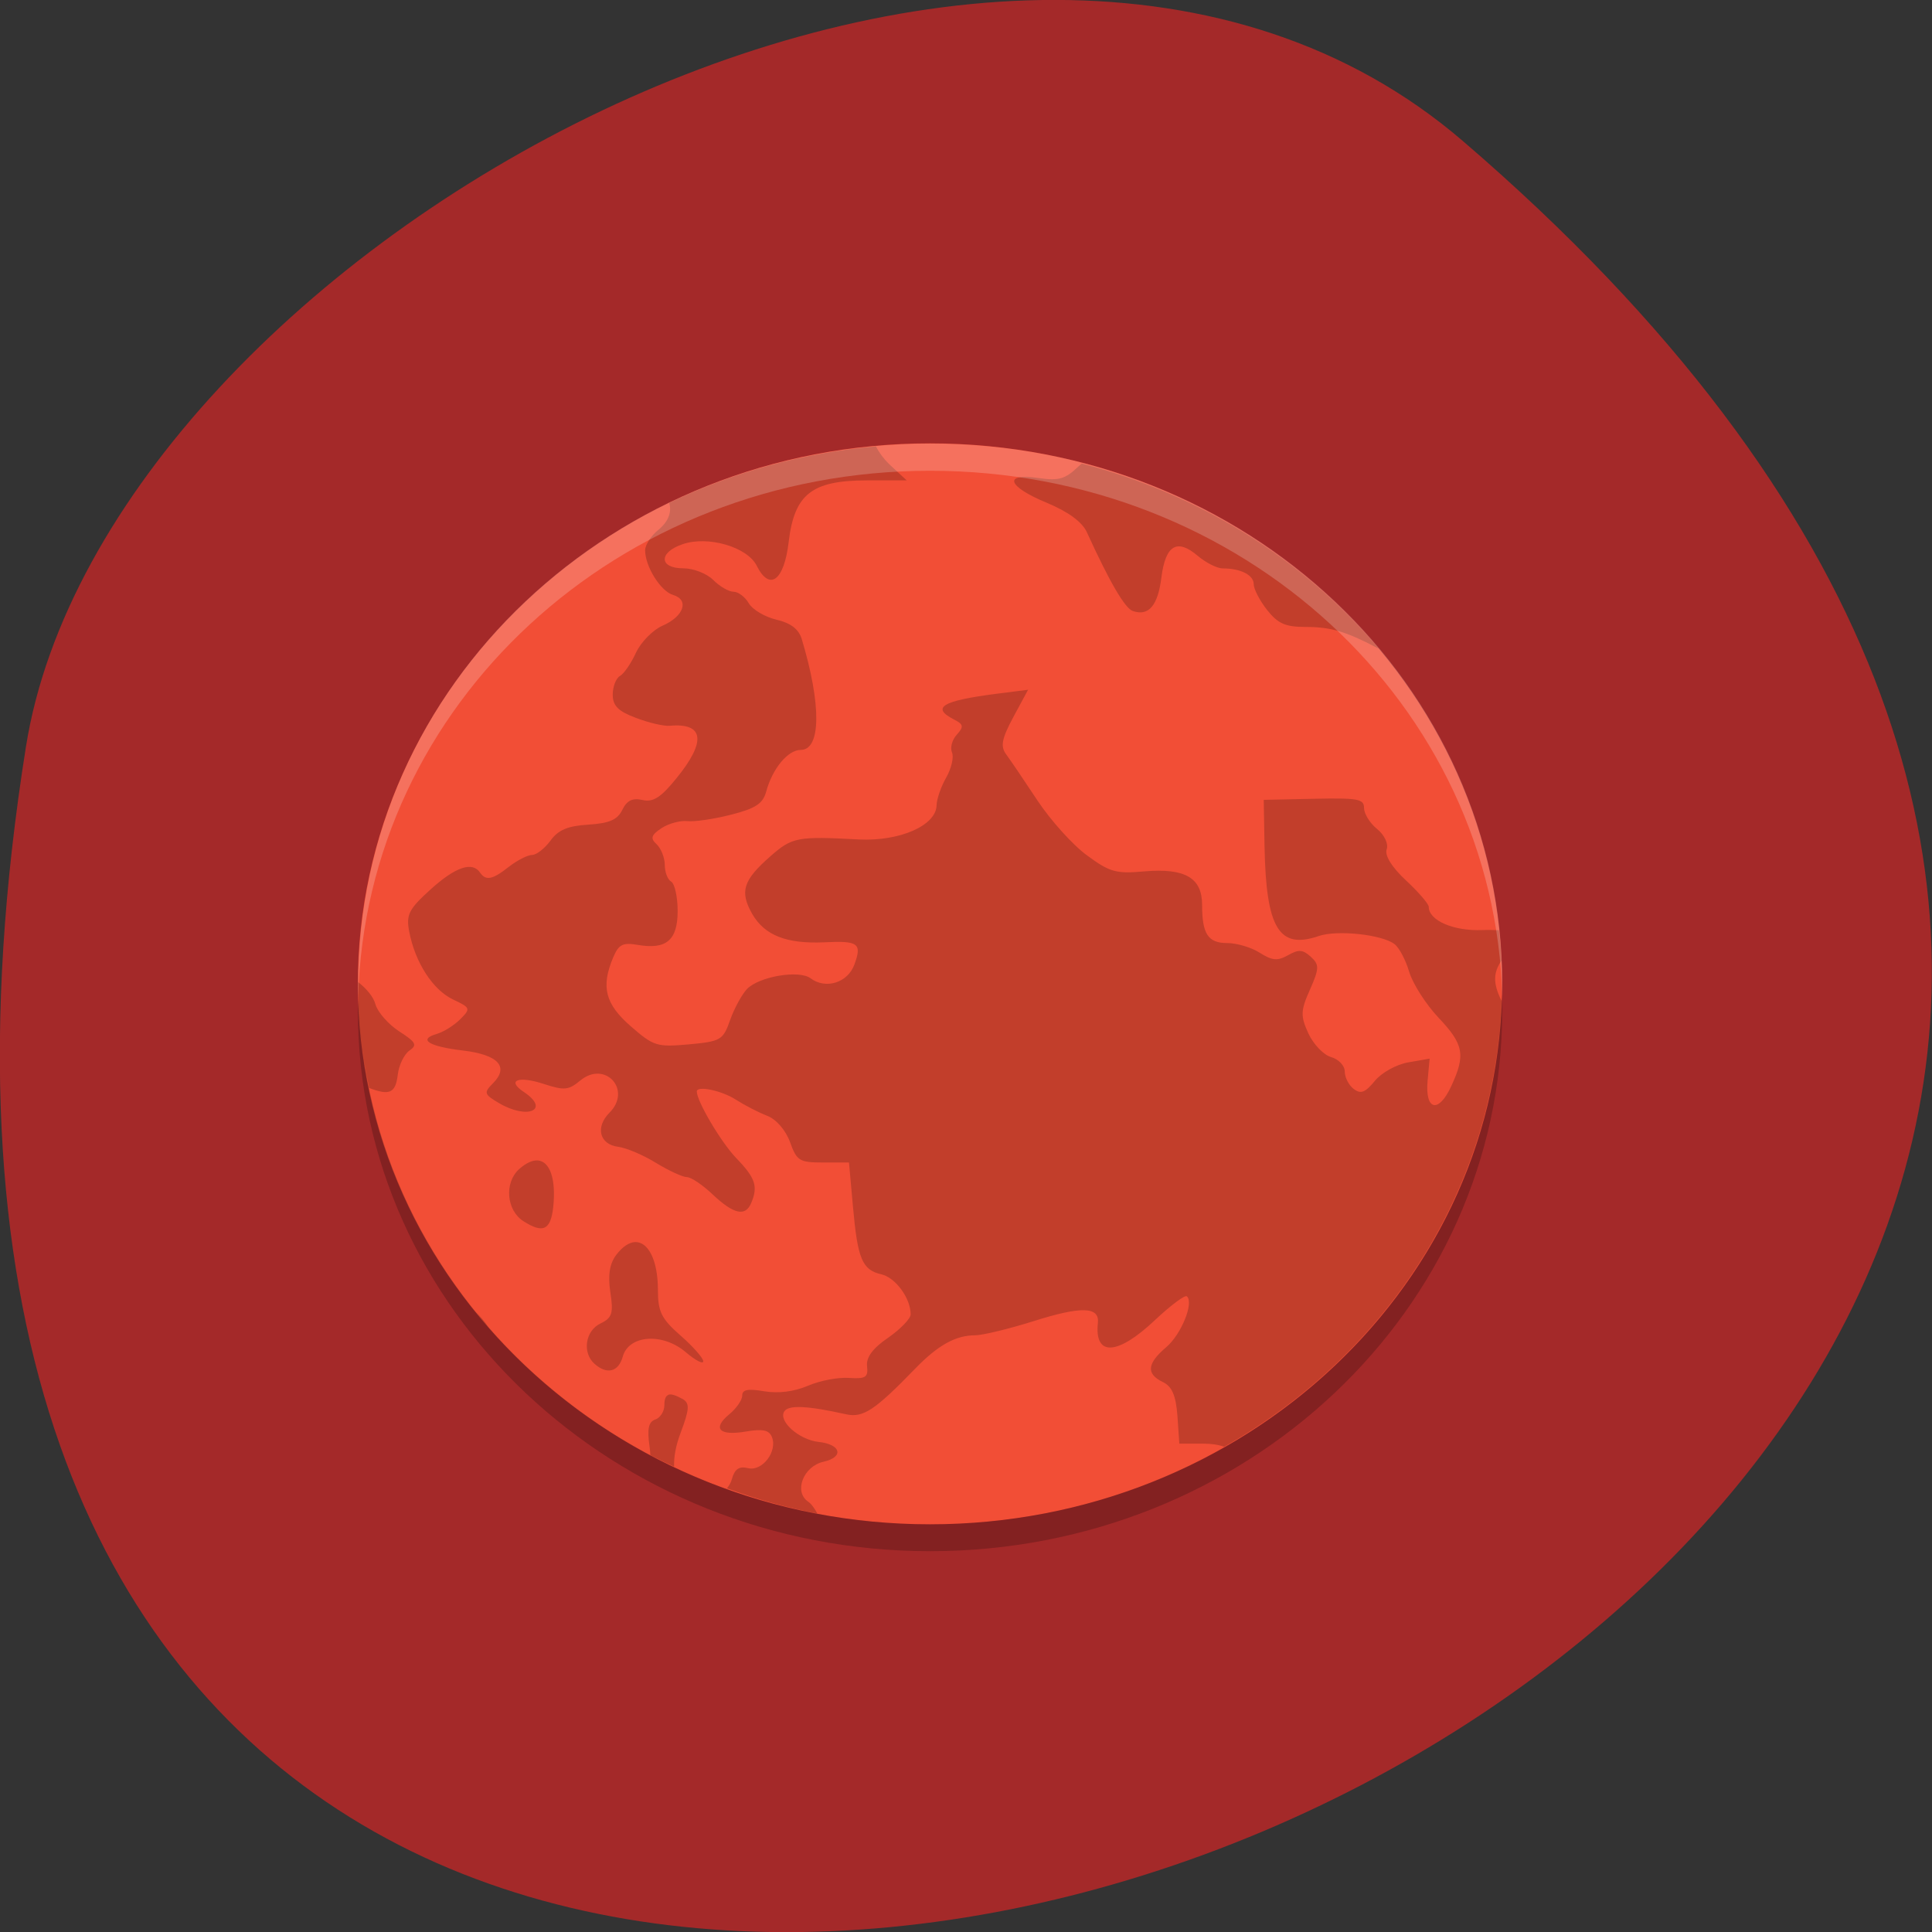 <svg xmlns="http://www.w3.org/2000/svg" viewBox="0 0 48 48"><rect x="0" y="0" width="48" height="48" fill="#333333" stroke="none"/><path d="m 36.34 3.5 c 42.25 36.27 -44.621 71.14 -35.695 15.05 c 1.957 -12.301 24.309 -24.824 35.695 -15.05" fill="#a42929"/><path d="m 37.32 24.445 c 0 7.414 -6.363 13.426 -14.215 13.426 c -7.848 0 -14.215 -6.01 -14.215 -13.426 c 0 -7.418 6.367 -13.43 14.215 -13.43 c 7.852 0 14.215 6.01 14.215 13.43" fill="#f24e36"/><g fill-opacity="0.2"><path d="m 21.766 11.09 c -1.793 0.156 -3.539 0.633 -5.141 1.406 c 0.07 0.215 -0.012 0.461 -0.273 0.672 c -0.18 0.148 -0.324 0.371 -0.324 0.504 c 0 0.402 0.387 1.02 0.695 1.109 c 0.406 0.121 0.27 0.531 -0.258 0.762 c -0.242 0.105 -0.539 0.406 -0.664 0.672 c -0.121 0.266 -0.301 0.527 -0.402 0.582 c -0.094 0.055 -0.176 0.262 -0.176 0.461 c 0 0.277 0.137 0.414 0.578 0.578 c 0.316 0.121 0.695 0.211 0.844 0.195 c 0.848 -0.074 0.906 0.391 0.164 1.301 c -0.391 0.484 -0.582 0.605 -0.848 0.543 c -0.25 -0.055 -0.387 0.012 -0.5 0.246 c -0.121 0.246 -0.316 0.332 -0.844 0.367 c -0.516 0.031 -0.75 0.133 -0.941 0.398 c -0.145 0.195 -0.348 0.355 -0.457 0.355 c -0.109 0 -0.367 0.133 -0.57 0.289 c -0.414 0.328 -0.578 0.359 -0.723 0.148 c -0.191 -0.281 -0.609 -0.141 -1.227 0.418 c -0.547 0.496 -0.613 0.629 -0.531 1.055 c 0.148 0.766 0.586 1.441 1.086 1.68 c 0.438 0.207 0.445 0.227 0.18 0.492 c -0.152 0.152 -0.414 0.316 -0.578 0.363 c -0.48 0.137 -0.211 0.313 0.648 0.414 c 0.879 0.105 1.152 0.406 0.742 0.816 c -0.23 0.23 -0.219 0.273 0.148 0.488 c 0.719 0.426 1.289 0.168 0.617 -0.277 c -0.434 -0.289 -0.133 -0.406 0.504 -0.195 c 0.508 0.164 0.609 0.156 0.906 -0.09 c 0.617 -0.504 1.285 0.238 0.723 0.801 c -0.359 0.359 -0.25 0.789 0.211 0.848 c 0.207 0.027 0.633 0.207 0.945 0.402 c 0.316 0.191 0.66 0.352 0.766 0.352 c 0.102 0 0.395 0.195 0.648 0.438 c 0.52 0.488 0.805 0.547 0.949 0.207 c 0.176 -0.414 0.105 -0.625 -0.367 -1.113 c -0.375 -0.387 -0.984 -1.414 -0.984 -1.66 c 0 -0.152 0.621 -0.023 0.969 0.203 c 0.215 0.137 0.566 0.32 0.781 0.402 c 0.223 0.086 0.457 0.355 0.566 0.652 c 0.168 0.469 0.234 0.508 0.824 0.508 h 0.641 l 0.098 1.09 c 0.117 1.313 0.23 1.578 0.707 1.688 c 0.352 0.082 0.727 0.594 0.727 0.996 c 0 0.105 -0.254 0.367 -0.563 0.582 c -0.383 0.262 -0.547 0.488 -0.52 0.707 c 0.031 0.273 -0.035 0.316 -0.449 0.289 c -0.262 -0.02 -0.723 0.066 -1.02 0.195 c -0.352 0.148 -0.73 0.195 -1.086 0.137 c -0.41 -0.07 -0.547 -0.043 -0.547 0.109 c 0 0.109 -0.145 0.316 -0.32 0.461 c -0.43 0.355 -0.254 0.543 0.41 0.43 c 0.414 -0.07 0.574 -0.039 0.645 0.129 c 0.152 0.355 -0.23 0.867 -0.59 0.781 c -0.223 -0.055 -0.332 0.02 -0.402 0.273 c -0.023 0.086 -0.07 0.164 -0.121 0.227 c 0.727 0.27 1.48 0.48 2.246 0.629 c -0.07 -0.129 -0.152 -0.246 -0.23 -0.297 c -0.363 -0.246 -0.121 -0.879 0.383 -0.992 c 0.516 -0.117 0.434 -0.434 -0.125 -0.492 c -0.488 -0.055 -1.012 -0.523 -0.848 -0.762 c 0.109 -0.16 0.578 -0.137 1.527 0.074 c 0.426 0.098 0.719 -0.098 1.711 -1.121 c 0.574 -0.594 1.016 -0.84 1.5 -0.84 c 0.184 0 0.844 -0.16 1.465 -0.355 c 1.172 -0.371 1.629 -0.359 1.586 0.047 c -0.09 0.84 0.484 0.813 1.418 -0.07 c 0.391 -0.367 0.746 -0.633 0.793 -0.59 c 0.18 0.16 -0.141 0.949 -0.516 1.266 c -0.477 0.406 -0.5 0.66 -0.082 0.863 c 0.23 0.109 0.324 0.336 0.363 0.84 l 0.047 0.691 h 0.594 c 0.211 0 0.383 0.027 0.52 0.078 c 4.141 -2.352 6.734 -6.523 6.891 -11.08 c -0.219 -0.441 -0.203 -0.703 0 -1 c -0.016 -0.25 -0.035 -0.504 -0.066 -0.754 c -0.129 -0.004 -0.262 -0.012 -0.414 -0.004 c -0.715 0.027 -1.328 -0.238 -1.328 -0.578 c 0 -0.07 -0.254 -0.367 -0.566 -0.656 c -0.352 -0.328 -0.531 -0.617 -0.48 -0.77 c 0.051 -0.137 -0.055 -0.359 -0.238 -0.508 c -0.18 -0.145 -0.324 -0.379 -0.324 -0.523 c 0 -0.223 -0.152 -0.25 -1.246 -0.227 l -1.246 0.027 l 0.02 1.164 c 0.039 2.031 0.359 2.559 1.348 2.219 c 0.453 -0.156 1.563 -0.039 1.879 0.199 c 0.117 0.086 0.281 0.398 0.367 0.691 c 0.09 0.297 0.414 0.805 0.727 1.137 c 0.629 0.664 0.68 0.926 0.316 1.707 c -0.313 0.68 -0.652 0.602 -0.586 -0.137 l 0.051 -0.551 l -0.535 0.094 c -0.293 0.051 -0.664 0.258 -0.828 0.461 c -0.238 0.289 -0.348 0.332 -0.523 0.199 c -0.125 -0.094 -0.223 -0.289 -0.223 -0.434 c 0 -0.145 -0.152 -0.305 -0.34 -0.359 c -0.184 -0.051 -0.438 -0.316 -0.563 -0.586 c -0.199 -0.434 -0.195 -0.566 0.039 -1.09 c 0.234 -0.531 0.234 -0.621 0.02 -0.816 c -0.199 -0.18 -0.301 -0.188 -0.563 -0.039 c -0.266 0.148 -0.391 0.137 -0.703 -0.059 c -0.207 -0.133 -0.57 -0.242 -0.809 -0.242 c -0.477 0 -0.625 -0.223 -0.625 -0.949 c 0 -0.672 -0.422 -0.918 -1.434 -0.832 c -0.703 0.063 -0.859 0.02 -1.422 -0.395 c -0.352 -0.254 -0.902 -0.867 -1.23 -1.359 c -0.328 -0.496 -0.68 -1.016 -0.781 -1.152 c -0.148 -0.199 -0.113 -0.387 0.176 -0.926 l 0.367 -0.68 l -0.773 0.098 c -1.371 0.176 -1.648 0.344 -1.059 0.645 c 0.23 0.117 0.238 0.176 0.063 0.371 c -0.117 0.125 -0.172 0.324 -0.121 0.445 c 0.051 0.117 -0.016 0.395 -0.141 0.617 c -0.129 0.223 -0.238 0.535 -0.242 0.695 c -0.012 0.504 -0.918 0.898 -1.93 0.848 c -1.531 -0.082 -1.656 -0.059 -2.199 0.418 c -0.68 0.598 -0.766 0.875 -0.453 1.43 c 0.309 0.535 0.852 0.75 1.797 0.707 c 0.84 -0.043 0.938 0.027 0.742 0.555 c -0.164 0.449 -0.711 0.621 -1.086 0.34 c -0.285 -0.215 -1.277 -0.047 -1.582 0.266 c -0.125 0.133 -0.316 0.48 -0.418 0.77 c -0.176 0.5 -0.23 0.531 -1.027 0.605 c -0.793 0.07 -0.871 0.047 -1.441 -0.449 c -0.637 -0.555 -0.746 -0.98 -0.438 -1.711 c 0.137 -0.324 0.238 -0.375 0.602 -0.313 c 0.719 0.125 1 -0.113 1 -0.84 c 0 -0.352 -0.074 -0.68 -0.16 -0.73 c -0.09 -0.051 -0.16 -0.238 -0.16 -0.418 c 0 -0.176 -0.094 -0.41 -0.203 -0.512 c -0.16 -0.145 -0.137 -0.227 0.121 -0.398 c 0.176 -0.117 0.465 -0.195 0.645 -0.176 c 0.176 0.02 0.664 -0.051 1.086 -0.16 c 0.609 -0.156 0.789 -0.273 0.871 -0.574 c 0.156 -0.574 0.539 -1.035 0.859 -1.035 c 0.504 0 0.516 -1.125 0.023 -2.758 c -0.074 -0.242 -0.273 -0.395 -0.625 -0.477 c -0.285 -0.066 -0.598 -0.25 -0.691 -0.41 c -0.09 -0.156 -0.262 -0.285 -0.379 -0.285 c -0.117 0 -0.344 -0.133 -0.504 -0.293 c -0.16 -0.16 -0.492 -0.289 -0.746 -0.289 c -0.602 0 -0.613 -0.395 -0.016 -0.598 c 0.629 -0.219 1.609 0.066 1.844 0.535 c 0.32 0.641 0.68 0.371 0.793 -0.59 c 0.141 -1.191 0.574 -1.531 1.945 -1.531 h 0.988 l -0.438 -0.406 c -0.133 -0.129 -0.246 -0.281 -0.324 -0.434 m 5.113 0.422 c -0.027 0.023 -0.055 0.043 -0.082 0.07 c -0.332 0.316 -0.484 0.363 -0.996 0.289 c -0.891 -0.129 -0.773 0.211 0.211 0.617 c 0.531 0.223 0.875 0.473 0.992 0.73 c 0.559 1.227 0.945 1.891 1.141 1.957 c 0.395 0.137 0.625 -0.137 0.711 -0.836 c 0.102 -0.801 0.387 -0.973 0.902 -0.535 c 0.203 0.172 0.48 0.313 0.625 0.313 c 0.441 0 0.766 0.164 0.766 0.391 c 0 0.121 0.148 0.406 0.332 0.641 c 0.27 0.34 0.453 0.422 0.957 0.422 c 0.617 0 0.996 0.109 1.77 0.516 c 0.012 0.004 0.023 0.008 0.035 0.012 c -1.879 -2.227 -4.457 -3.836 -7.363 -4.586 m -17.984 12.875 c 0 0.02 0 0.039 0 0.059 c 0.004 0.867 0.094 1.73 0.277 2.578 c 0.516 0.199 0.656 0.121 0.711 -0.332 c 0.027 -0.234 0.156 -0.5 0.285 -0.594 c 0.207 -0.141 0.168 -0.211 -0.25 -0.48 c -0.27 -0.176 -0.535 -0.477 -0.59 -0.672 c -0.051 -0.191 -0.23 -0.398 -0.434 -0.555 m 4.477 4.434 c -0.133 -0.012 -0.293 0.055 -0.473 0.215 c -0.375 0.34 -0.316 1.023 0.105 1.293 c 0.488 0.313 0.68 0.223 0.742 -0.352 c 0.074 -0.703 -0.086 -1.125 -0.375 -1.156 m 2.41 2.027 c -0.145 0.008 -0.305 0.105 -0.465 0.313 c -0.168 0.219 -0.215 0.5 -0.152 0.93 c 0.082 0.527 0.047 0.641 -0.246 0.781 c -0.375 0.18 -0.457 0.723 -0.148 1 c 0.309 0.277 0.598 0.203 0.703 -0.176 c 0.148 -0.539 0.984 -0.602 1.559 -0.117 c 0.242 0.207 0.441 0.313 0.441 0.23 c 0 -0.078 -0.254 -0.367 -0.563 -0.637 c -0.477 -0.418 -0.563 -0.594 -0.563 -1.129 c 0 -0.758 -0.246 -1.203 -0.566 -1.195 m -3.961 1.734 c 0.105 0.133 0.215 0.266 0.328 0.395 c -0.098 -0.145 -0.207 -0.277 -0.328 -0.395 m 4.789 2.063 c -0.07 0.023 -0.102 0.109 -0.102 0.258 c 0 0.152 -0.102 0.313 -0.227 0.355 c -0.168 0.055 -0.203 0.238 -0.141 0.668 c 0.012 0.082 0.016 0.148 0.02 0.215 c 0.195 0.102 0.391 0.195 0.59 0.289 c -0.008 -0.234 0.035 -0.508 0.164 -0.848 c 0.219 -0.582 0.227 -0.73 0.051 -0.832 c -0.168 -0.094 -0.281 -0.133 -0.355 -0.109"/><path d="m 23.11 11.02 c -7.875 0 -14.211 5.988 -14.211 13.43 c 0 0.113 -0.004 0.223 0 0.336 c 0.188 -7.285 6.457 -13.09 14.211 -13.09 c 7.758 0 14.03 5.809 14.215 13.09 c 0.004 -0.113 0 -0.223 0 -0.336 c 0 -7.441 -6.34 -13.43 -14.215 -13.43" fill="#fff"/><path d="m 37.31 24.727 c -0.164 7.301 -6.473 13.14 -14.203 13.145 c -7.684 -0.004 -13.977 -5.777 -14.199 -13.04 c -0.008 0.094 -0.012 0.188 -0.016 0.281 c 0 7.414 6.367 13.426 14.215 13.426 c 7.852 0 14.215 -6.01 14.215 -13.426 c 0 -0.133 -0.008 -0.262 -0.012 -0.391"/></g></svg>